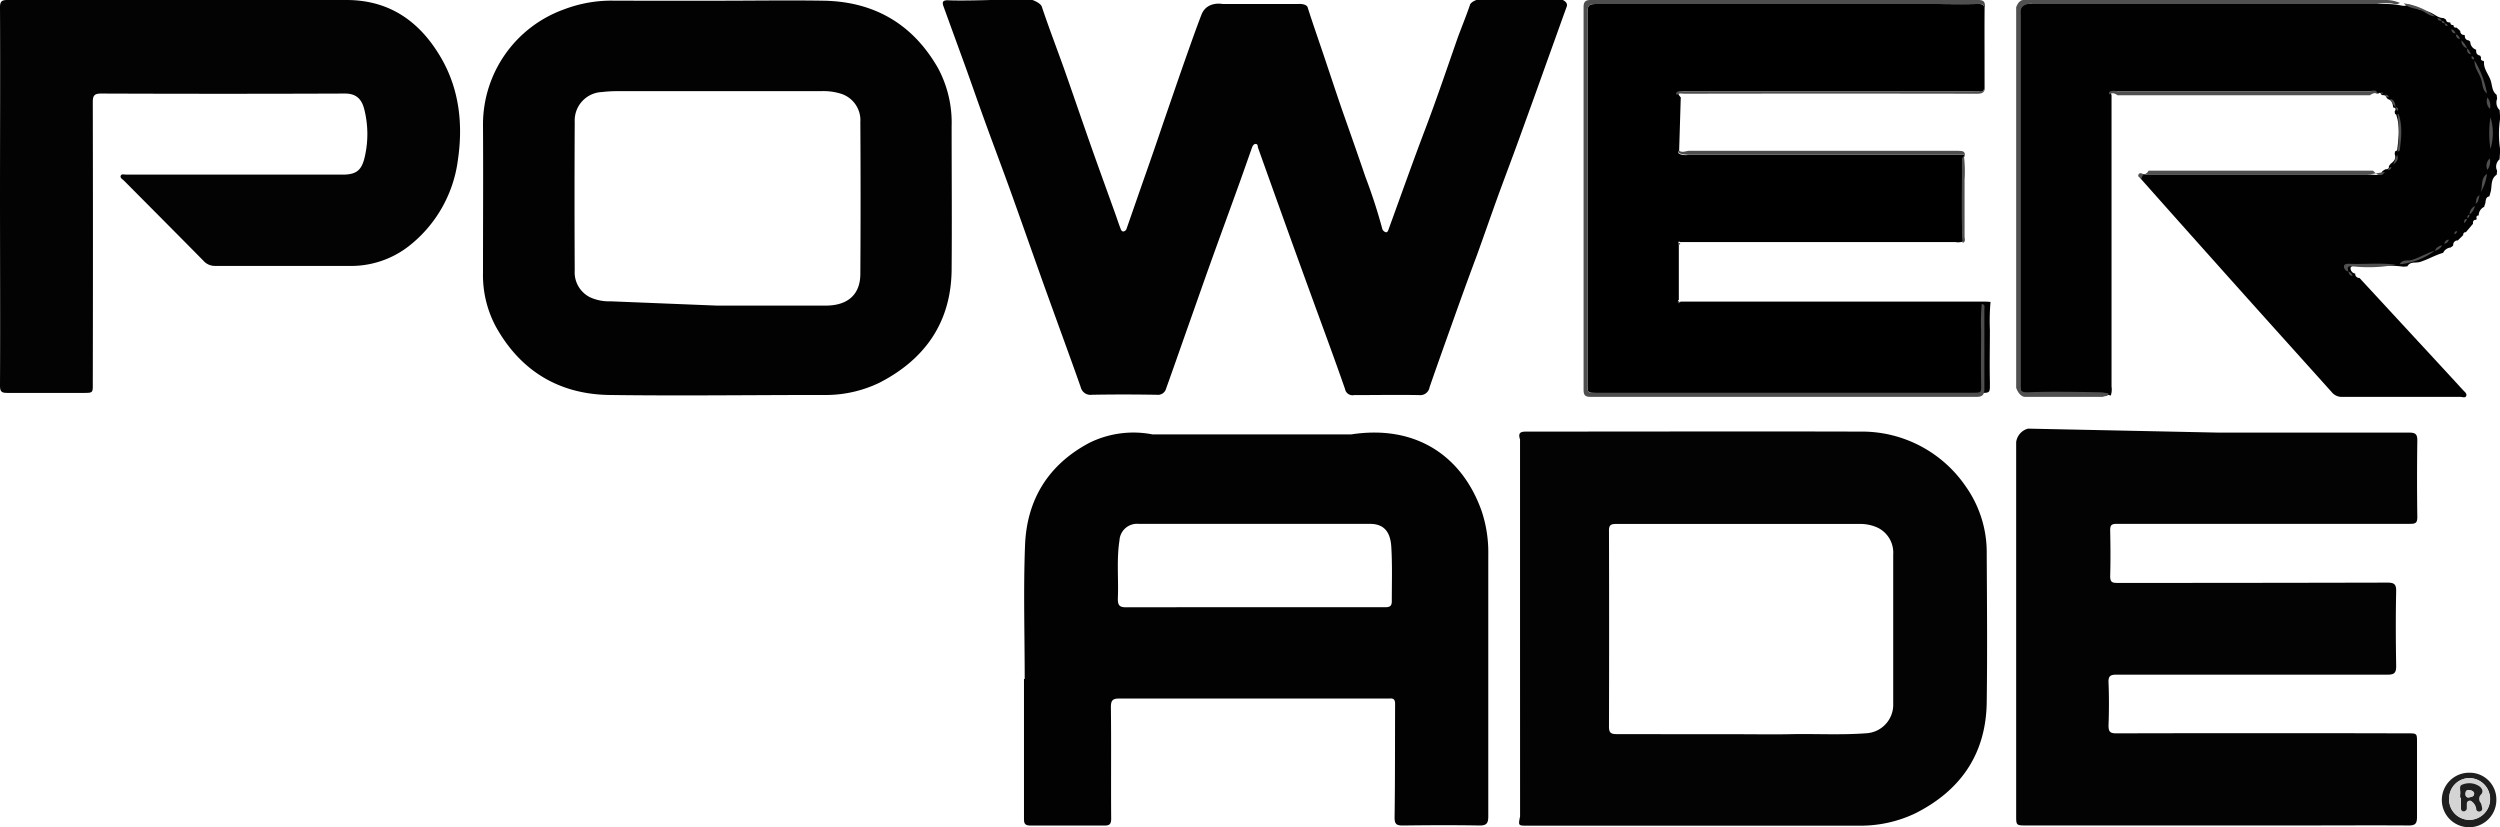 <svg xmlns="http://www.w3.org/2000/svg" viewBox="0 0 629.92 208.44"><defs><style>.cls-1{fill:#020202;}.cls-2{fill:#030303;}.cls-3{fill:#010101;}.cls-4{fill:#4e4e4e;}.cls-5{fill:#505050;}.cls-6{fill:#1f1f1f;}.cls-7{fill:#d4d4d4;}</style></defs><g id="Capa_2" data-name="Capa 2"><g id="Capa_1-2" data-name="Capa 1"><path class="cls-1" d="M249.62,0h10.52s2.2.73,2.42,1.85c1.68,5,3.56,9.93,5.35,14.9,2.47,7,4.85,14,7.32,21,1.9,5.36,3.85,10.72,5.77,16.07.45,1.26.86,2.52,1.34,3.78.11.34.31.71.68.73a1,1,0,0,0,.86-.76l4-11.49q2.67-7.54,5.22-15.11c1.69-4.87,3.35-9.75,5.05-14.61,1.49-4.21,2.95-8.42,4.55-12.59C304.06.19,308,1,308,1h19.14s2.18-.16,2.39,1c1.34,4.2,2.8,8.34,4.2,12.51s2.88,8.66,4.37,13c2,5.69,4,11.34,5.95,17.08a135.31,135.31,0,0,1,4.19,12.88,1.33,1.33,0,0,0,1,1.06c.44,0,.59-.59.73-1,3.11-8.54,6.14-17.12,9.38-25.62,2.81-7.46,5.36-15,8-22.56,1-2.68,2.09-5.36,3-8C370.49.52,372,0,372,0h21.78s1.34.57,1,1.61c-1.68,4.62-3.32,9.27-5,13.9q-3,8.43-6.06,16.84c-2,5.6-4,10.85-6,16.3-1.9,5.22-3.71,10.48-5.6,15.7C370,70,368,75.55,366,81.17s-3.9,10.91-5.79,16.38a2.39,2.39,0,0,1-2.68,2c-5.44-.1-10.89,0-16.34,0A1.92,1.92,0,0,1,338.9,98c-2.74-7.87-5.65-15.68-8.5-23.52q-3.42-9.37-6.79-18.75T317,37.28c-.13-.36,0-.92-.52-1s-.81.4-1,.86c-1.14,3.21-2.25,6.44-3.42,9.65-2.29,6.37-4.62,12.71-6.91,19.08-2.18,6.09-4.31,12.2-6.47,18.29-1.62,4.58-3.21,9.18-4.86,13.75a2.12,2.12,0,0,1-2.34,1.56c-5.44-.09-10.89-.1-16.34,0a2.53,2.53,0,0,1-2.83-1.9C271,93.8,269.61,90,268.23,86.18c-2.29-6.32-4.59-12.63-6.85-19s-4.36-12.34-6.57-18.5-4.54-12.27-6.76-18.42c-1.66-4.57-3.24-9.16-4.89-13.73q-2.68-7.35-5.36-14.73C237.35.62,237.39,0,239,.08,242.46.23,249.62,0,249.62,0Z"/><path class="cls-2" d="M558.82,109H607c1.56,0,2.11.35,2.09,2q-.14,9.61,0,19.25c0,1.41-.37,1.74-1.72,1.74h-74c-1.33,0-1.69.34-1.67,1.66.08,3.83.11,7.68,0,11.52,0,1.45.44,1.71,1.79,1.71q34,0,68-.08c1.69,0,2.31.32,2.27,2.18-.14,6.29-.1,12.58,0,18.87,0,1.64-.44,2.16-2.16,2.14H533.36c-1.53,0-2.16.27-2.08,2,.15,3.61.13,7.26,0,10.87,0,1.62.51,1.92,2,1.92q36.72-.09,73.42,0c2.31,0,2.31,0,2.31,2.3v18.74c0,1.66-.4,2.19-2.12,2.17-9.5-.06-19,0-28.53,0H510.63c-2.62,0-2.62,0-2.62-2.53V111.39a4.06,4.06,0,0,1,3-3.39Z"/><path class="cls-2" d="M383,158.51V110.75c-.52-1.6,0-2,1.5-2,28.05,0,56.08-.08,84.13,0a31.68,31.68,0,0,1,26.68,13.82,28.77,28.77,0,0,1,5.28,17.06c.07,12.47.17,24.94,0,37.41-.2,12.95-6.58,22.15-18,27.9a32,32,0,0,1-14.33,3.1H384.78c-2.24,0-2.24,0-1.77-2.33ZM437.7,185h0c4.33,0,8.65.08,13,0,6.51-.16,13,.25,19.53-.24a7.2,7.2,0,0,0,6.8-7.45V139.72a7,7,0,0,0-3.79-6.7,10.55,10.55,0,0,0-4.91-1H407.19c-1.34,0-1.8.31-1.78,1.74q.07,24.67,0,49.34c0,1.47.44,1.87,1.87,1.87Q422.49,185,437.7,185Z"/><path class="cls-1" d="M258.19,171.07c0-11.25-.35-22.52.09-33.75.46-11.46,5.88-20.28,16.26-25.77a25.09,25.09,0,0,1,15.88-2.09h50c16.56-2.56,28.1,5.65,32.92,19.35A32.8,32.8,0,0,1,375,139.76v65.9c0,1.77-.41,2.37-2.27,2.34-6.42-.12-12.84-.08-19.26,0-1.56,0-2.1-.3-2.08-2.08.14-9.52.09-19,.13-28.56,0-1-.29-1.44-1.36-1.36h-68c-1.78,0-2.27.4-2.25,2.26.11,9.33,0,18.66.07,28,0,1.36-.39,1.77-1.72,1.75H259.64c-1.6,0-1.63-.73-1.63-1.91v-35ZM316.13,153H349c1.24,0,1.71-.3,1.69-1.63,0-4.53.15-9.08-.13-13.6-.24-3.94-2-5.77-5.35-5.77H286.94a4.43,4.43,0,0,0-4.85,3.94s0,.08,0,.12c-.79,4.92-.21,9.86-.43,14.79,0,1.6.35,2.18,2.09,2.17C294.53,153,305.32,153,316.13,153Z"/><path d="M494.61,60.85a3.79,3.79,0,0,1-1.89.15H423.43c-.15,0-.34-.17-.42-.12a.4.4,0,0,0,0,.52V75.59a.26.26,0,0,0-.2.29.21.21,0,0,0,.07.12c.16.24.38.19.57,0H499.6a15.42,15.42,0,0,1,1.95.08,53.81,53.81,0,0,0-.16,7.07c0,4.37-.1,8.75,0,13.12,0,2.73.18,2.73-2.49,2.73H402.36C400,99,400,99,400,96.69V4.3C400,1,400,1,403.3,1h82.43c4.22,0,8.44.1,12.65,0,1.43,0,1.65.35,1.63,1.61-.08,4,0,7.9,0,11.85v6.92c0,.95,0,2.12-1.63,1.62a3.76,3.76,0,0,0-1.06,0H425a8.18,8.18,0,0,0-1.4,0c-.62.1-1.18.39-.1,1.53L423.09,38c-.47.47-.16.66.19.84a4.45,4.45,0,0,0,2.08.2H495v.37a1.3,1.3,0,0,0-.5,1.17C494.49,47.29,494.21,54.08,494.61,60.85Z"/><path class="cls-3" d="M618.09,61.91l-.61.46a2.31,2.31,0,0,0-1.89,1.34h0c-2,.56-3.83,1.68-5.85,2.3-1.06.32-2.46-.2-3.16,1.1l-1,.09c-3.9-.55-7.84-.09-11.75-.24-.61,0-1.46,0-1.56.54a1.35,1.35,0,0,0,1.17,1.43h0a1,1,0,0,0,1,1.1h.07l14.49,15.68q5.84,6.3,11.64,12.62c.38.41,1,.83.77,1.43s-1,.24-1.48.24H590.23a3.25,3.25,0,0,1-2.72-1.21c-9.75-10.86-19.57-21.73-29.34-32.7q-9.45-10.56-18.85-21.16l-.09-.15c.13-1.36,1.15-.78,1.79-.78H597.4c1,0,2.26.45,2.91-.89l.71-.45c.53,0,1-.15.9-.81l.46-.59c.83-.61,1.45-1.32,1-2.44l.09-.65c.19-.12.53-.23.54-.37.37-3,.77-6-.25-8.91,0-.08-.18-.11-.29-.16l-.09-.65c.34-.51.38-.91-.37-1h0c-.13-.9-.25-1.81-1.32-2.1l-.35-.36c-.1-.66-.6-.63-1.07-.66a.59.59,0,0,1-.28-.18c-.15-.47-.41-.49-.75-.19l-.66-.08c-.48-.92-1.32-.49-2-.49H534a10.74,10.74,0,0,0-1.39,0c-.49.08-.92.28-.57.93V97.4a4.76,4.76,0,0,1-.19,2.25,13.48,13.48,0,0,0-2.1-.32c-6.23,0-12.45-.17-18.64,0-2.11.08-2.07-.65-2.07-2.14V3.91C509,1,509,1,512,1h88.89a23.34,23.34,0,0,1,3.54.27c.72.11,1.52.44,2.23-.12l1,.12C608.82,2.49,610.54,2.48,612,3s2.25,1.56,3.71,1.55l.64.42c0,.67.58.65,1.07.71h0c0,.51.31.67.78.63h0c0,.47.26.73.78.64l.93.85a.92.92,0,0,0,.79,1h.25a1.15,1.15,0,0,1,.12.25,1,1,0,0,0,1,1.13l.36.35a2.13,2.13,0,0,0,1.49,2h0c-.07.74.12,1.34,1,1.48l.25.51c-.19.53.1.75.57.84a.3.3,0,0,1,.15.23c-.12,1.81,1.17,3.15,1.7,4.74.38,1.18.29,2.69,1.49,3.57l.11,1a2.64,2.64,0,0,0,.64,2.85l.14,2a25.81,25.81,0,0,0,0,8l-.16,2.4a2.37,2.37,0,0,0-.62,2.87l-.1,1c-1.72,1.16-1.06,3.1-1.62,4.64l-.22.81c-1.19.26-.79,1.34-1.15,2.09l-.18.57a2.39,2.39,0,0,0-1.37,2.16h0c-.57,0-.65.4-.5.87a.41.41,0,0,1-.17.22c-.69,0-.82.45-.76,1l-1.79,2.12c-.54,0-.67.31-.69.75l-1.36,1.34a1.06,1.06,0,0,0-1.14,1Z"/><path class="cls-1" d="M180.76.18c9,0,17.92-.15,26.88,0,12.7.25,22.39,5.92,28.72,17a29,29,0,0,1,3.42,14.6c0,12.06.1,24.11,0,36.17-.12,13.23-6.69,22.57-18.18,28.48a31.19,31.19,0,0,1-14.24,3.09c-18,0-36,.25-53.93,0-12.59-.22-22.27-6.06-28.46-17.16A27.49,27.49,0,0,1,121.7,68.7c0-12.47.08-24.94,0-37.39A30.82,30.82,0,0,1,142.1,2.37,33.6,33.6,0,0,1,154.41.16C163.2.2,172,.18,180.76.18ZM180.57,77h27.69c5.48-.07,8.51-2.89,8.52-8q.12-19.19,0-38.25a7,7,0,0,0-4.87-7.13,14.87,14.87,0,0,0-5.13-.65H155.05a30.86,30.86,0,0,0-3.33.22,7.16,7.16,0,0,0-6.91,7.41,1.77,1.77,0,0,0,0,.23q-.09,18.69,0,37.37a7,7,0,0,0,3.9,6.72,11.41,11.41,0,0,0,5.11,1Z"/><path class="cls-2" d="M0,49.47C0,33.6.08,17.71,0,1.84,0,.32.47,0,1.9,0H87.28C98,0,105.61,5.27,110.93,14.22c4.8,8.06,5.78,17,4.45,26.06A32.89,32.89,0,0,1,103.2,61.87,23.69,23.69,0,0,1,87.75,67H54.23a3.83,3.83,0,0,1-3-1.33c-6.67-6.76-13.33-13.45-20-20.16-.36-.36-1-.64-.82-1.21s.92-.3,1.42-.3H86.35C90,44,91.24,42.76,92,39.11a25.47,25.47,0,0,0-.17-11.39c-.65-2.76-2.07-4.16-4.93-4.15q-30.69.12-61.38,0c-1.69,0-2.14.46-2.14,2.14q.08,35.51,0,71C23.4,99,23.4,99,21,99H1.89C.55,99,0,98.8,0,97.22.08,81.33,0,65.4,0,49.47Z"/><path class="cls-4" d="M422.49,23.94c-.39-.65.07-.86.56-.94a8.3,8.3,0,0,1,1.41,0h72.9a3.69,3.69,0,0,1,1.05,0c1.56.49,1.58-.66,1.6-1.59V2.58c0-1.23-.19-1.63-1.6-1.58-4.14.16-8.29,0-12.44,0H403.28C400,1,400,1,400,4.3V96.69c0,2.37,0,2.33,2.34,2.31h94.41c2.67,0,2.48,0,2.43-2.67-.1-4.27,0-8.55,0-12.83a51.25,51.25,0,0,1,.16-6.9c.9.1.66.81.66,1.33V98c0,1.43-.49,2-1.94,2H400.85c-1.34,0-1.84-.32-1.84-1.78V1.84C399,.5,399.43,0,400.79,0l97.63,0c1.34,0,1.75.38,1.74,1.71,0,6.63-.07,13.27,0,19.91,0,1.54-.44,2-2,2q-36.85-.07-73.71,0C423.81,23.61,423.08,23.37,422.49,23.94Z"/><path class="cls-5" d="M604.69.73c-.7.56-1.48.22-2.19.12A15.87,15.87,0,0,0,599,1H512s-3-.42-3,2.49V96.7c0,1.48,0,2.22,2,2.14,6.07-.24,12.17-.09,18.26,0a12.81,12.81,0,0,1,2.06.32c-.21.89-1,.52-1.44.84H510.06c-1.46-.32-2.05-2.3-2.05-2.3V1.84S508.57,0,509.84,0h91A9.15,9.15,0,0,1,604.69.73Z"/><path class="cls-4" d="M495.12,39H425.35a7.35,7.35,0,0,1-2.08-.33c-.33-.17-.63-.35-.26-.76.8.66,1.68.16,2.53.09h67.95C494.13,38.1,495,37.87,495.12,39Z"/><path class="cls-6" d="M629,201.4a6.87,6.87,0,1,1-7-6.7h.34A6.7,6.7,0,0,1,629,201.4Zm-11.91-.07a5.1,5.1,0,0,0,5,5.24,2.67,2.67,0,0,0,.4,0,5.26,5.26,0,0,0-.24-10.51,5.1,5.1,0,0,0-5.12,5.11v.16Z"/><path class="cls-5" d="M531.55,23.84c-.36-.65.08-.85.58-.93a4,4,0,0,1,1.41.09h63.52c.69-.09,1.56-.53,2,.4a2.86,2.86,0,0,0-1.9.6H533.55C532.88,23.51,532.14,23.26,531.55,23.84Z"/><path class="cls-5" d="M600.88,43.31c-.65,1.34-1.93.91-2.94-.31H541.38c-.62,1.22-1.63.68-1.76,2-.41-.21-1-.41-.83-.94.26-.73,1-.36,1.54,0h56.25C598,43.73,599.47,43.61,600.88,43.31Z"/><path class="cls-4" d="M494.52,61.2c-.4-6.9-.12-13.82-.18-20.72a1.36,1.36,0,0,1,.51-1.19,32.62,32.62,0,0,1,.16,6.09V59.55C495,60.12,495.41,60.89,494.52,61.2Z"/><path class="cls-5" d="M591.73,68.41A1.34,1.34,0,0,1,590.6,67c.09-.52.92-.56,1.52-.53,3.83.15,7.69-.31,11.51.24a37.24,37.24,0,0,1-10.85.4C591.44,67,591.43,67.46,591.73,68.41Z"/><path class="cls-5" d="M627.51,37.53a26.37,26.37,0,0,1,0-8A13.41,13.41,0,0,1,627.51,37.53Z"/><path class="cls-5" d="M604.11,28.72c.11,0,.28.08.3.16,1,3,.62,6,.25,9,0,.15-.36.26-.55.38A35.73,35.73,0,0,0,604.11,28.72Z"/><path class="cls-5" d="M604.65,66.59c.68-1.34,2.06-.78,3.09-1.1,2-.62,3.74-1.74,5.73-2.31A17.38,17.38,0,0,1,604.65,66.59Z"/><path class="cls-5" d="M626.64,23.56c-1.18-.88-1.09-2.38-1.46-3.56-.52-1.59-1.78-2.93-1.66-4.74A24.08,24.08,0,0,1,626.64,23.56Z"/><path class="cls-5" d="M613.55,4.11c-1.43,0-2.38-1.09-3.63-1.55s-3.13-.49-4.24-1.71A16.48,16.48,0,0,1,613.55,4.11Z"/><path class="cls-5" d="M625.06,48.44c.55-1.54-.09-3.49,1.59-4.64A11.81,11.81,0,0,1,625.06,48.44Z"/><path class="cls-5" d="M626.75,42.81a2.41,2.41,0,0,1,.6-2.87A3.57,3.57,0,0,1,626.75,42.81Z"/><path class="cls-5" d="M627.38,27.42a2.65,2.65,0,0,1-.63-2.85A3.22,3.22,0,0,1,627.38,27.42Z"/><path class="cls-5" d="M604,39c.46,1.16-.17,1.87-1,2.48C603.32,40.61,603.67,39.78,604,39Z"/><path class="cls-5" d="M622.26,54.06a2.38,2.38,0,0,1,1.34-2.15A3.8,3.8,0,0,1,622.26,54.06Z"/><path class="cls-5" d="M602.26,24.89c1.11.29,1.23,1.22,1.34,2.13A7.3,7.3,0,0,1,602.26,24.89Z"/><path class="cls-5" d="M621.62,12.19a2.15,2.15,0,0,1-1.44-2A5,5,0,0,1,621.62,12.19Z"/><path class="cls-5" d="M623.72,51.33c.35-.71,0-1.82,1.12-2.09C624.38,49.88,624.71,50.93,623.72,51.33Z"/><path class="cls-5" d="M613.49,63.18a2.29,2.29,0,0,1,1.84-1.34A2.64,2.64,0,0,1,613.49,63.18Z"/><path class="cls-5" d="M622.57,13.68c-.82-.16-1-.74-.94-1.47A3,3,0,0,1,622.57,13.68Z"/><path class="cls-5" d="M615.92,61.4a1.06,1.06,0,0,1,1.11-1h0A1.34,1.34,0,0,1,615.92,61.4Z"/><path class="cls-5" d="M619.81,9.79c-.7,0-.95-.5-1-1.13A1.52,1.52,0,0,1,619.81,9.79Z"/><path class="cls-5" d="M592.77,69.51a1,1,0,0,1-1-1v-.07A1.52,1.52,0,0,1,592.77,69.51Z"/><path class="cls-5" d="M603.63,27c.76.12.72.52.37,1Z"/><path class="cls-5" d="M618.7,8.41a.92.92,0,0,1-1-.81,1,1,0,0,1,0-.24A1.48,1.48,0,0,1,618.7,8.41Z"/><path class="cls-5" d="M615.23,5.24c-.48,0-1,0-1.05-.71C614.61,4.65,615.07,4.73,615.23,5.24Z"/><path class="cls-5" d="M620.85,56.17c0-.57.07-1,.75-1C621.44,55.55,621.32,56,620.85,56.17Z"/><path class="cls-5" d="M600.82,23.86c.48,0,1,0,1.08.67C601.43,24.43,601,24.35,600.82,23.86Z"/><path class="cls-5" d="M602.52,42c0,.67-.38.82-.91.82C601.75,42.4,602.14,42.24,602.52,42Z"/><path class="cls-5" d="M621.76,55c-.14-.47-.06-.81.5-.87A1.21,1.21,0,0,1,621.76,55Z"/><path class="cls-5" d="M618.43,59c0-.44.15-.76.67-.75A.82.82,0,0,1,618.43,59Z"/><path class="cls-4" d="M423,61.78c-.2-.16-.27-.38,0-.52s.27.08.41.12Z"/><path class="cls-4" d="M423.37,76.24c-.19.2-.4.24-.57,0a.24.24,0,0,1,0-.34.23.23,0,0,1,.12-.06Z"/><path class="cls-5" d="M599.77,23.48c.35-.3.62-.28.76.19Z"/><path class="cls-5" d="M616,5.87c-.45,0-.75-.12-.76-.63A.81.81,0,0,1,616,5.87Z"/><path class="cls-5" d="M623.37,15c-.47-.09-.75-.31-.56-.84A.71.71,0,0,1,623.37,15Z"/><path class="cls-5" d="M616.77,6.51c-.51.1-.73-.17-.77-.64A1,1,0,0,1,616.77,6.51Z"/><path class="cls-7" d="M617.1,201.33a5.12,5.12,0,0,1,5-5.27h.12a5.26,5.26,0,0,1,.24,10.51,5.1,5.1,0,0,1-5.31-4.88C617.1,201.57,617.1,201.45,617.1,201.33ZM620,201H620v2.6c0,.44.16.81.7.81s.7-.37.78-.78a3.12,3.12,0,0,0,0-.87c0-.28,0-.87.46-1s.85.19,1.2.5a2.89,2.89,0,0,1,.72,1.55.79.79,0,0,0,.91.65.43.43,0,0,0,.16,0c.52-.14.55-.54.44-1a3.53,3.53,0,0,0-.33-1.15,1.52,1.52,0,0,1,.12-2.13c.56-.62.36-1.34-.38-2a4.54,4.54,0,0,0-4.31-.49c-1.07.28-.4,1.62-.57,2.46A4.23,4.23,0,0,0,620,201Z"/><path class="cls-6" d="M619.91,201a4.22,4.22,0,0,1,0-.87c.17-.84-.5-2.18.57-2.46a4.54,4.54,0,0,1,4.31.49c.74.61.94,1.34.38,2a1.52,1.52,0,0,0-.12,2.13,3.53,3.53,0,0,1,.33,1.15c.11.43.08.83-.44,1a.77.77,0,0,1-1-.44.43.43,0,0,1,0-.16,2.89,2.89,0,0,0-.72-1.55c-.35-.31-.67-.72-1.2-.5s-.45.63-.46,1,0,.59,0,.87a.82.82,0,0,1-.78.78c-.52,0-.7-.37-.7-.81V201Zm3.5-1.09c-.2-.68-.8-.77-1.34-.83s-.84.48-.83,1,.32,1,1,.81S623.37,200.69,623.41,199.91Z"/><path class="cls-7" d="M623.41,199.91c0,.78-.64.9-1.2,1a.75.75,0,0,1-1-.81c0-.63.09-1.1.83-1S623.21,199.23,623.41,199.91Z"/></g></g></svg>